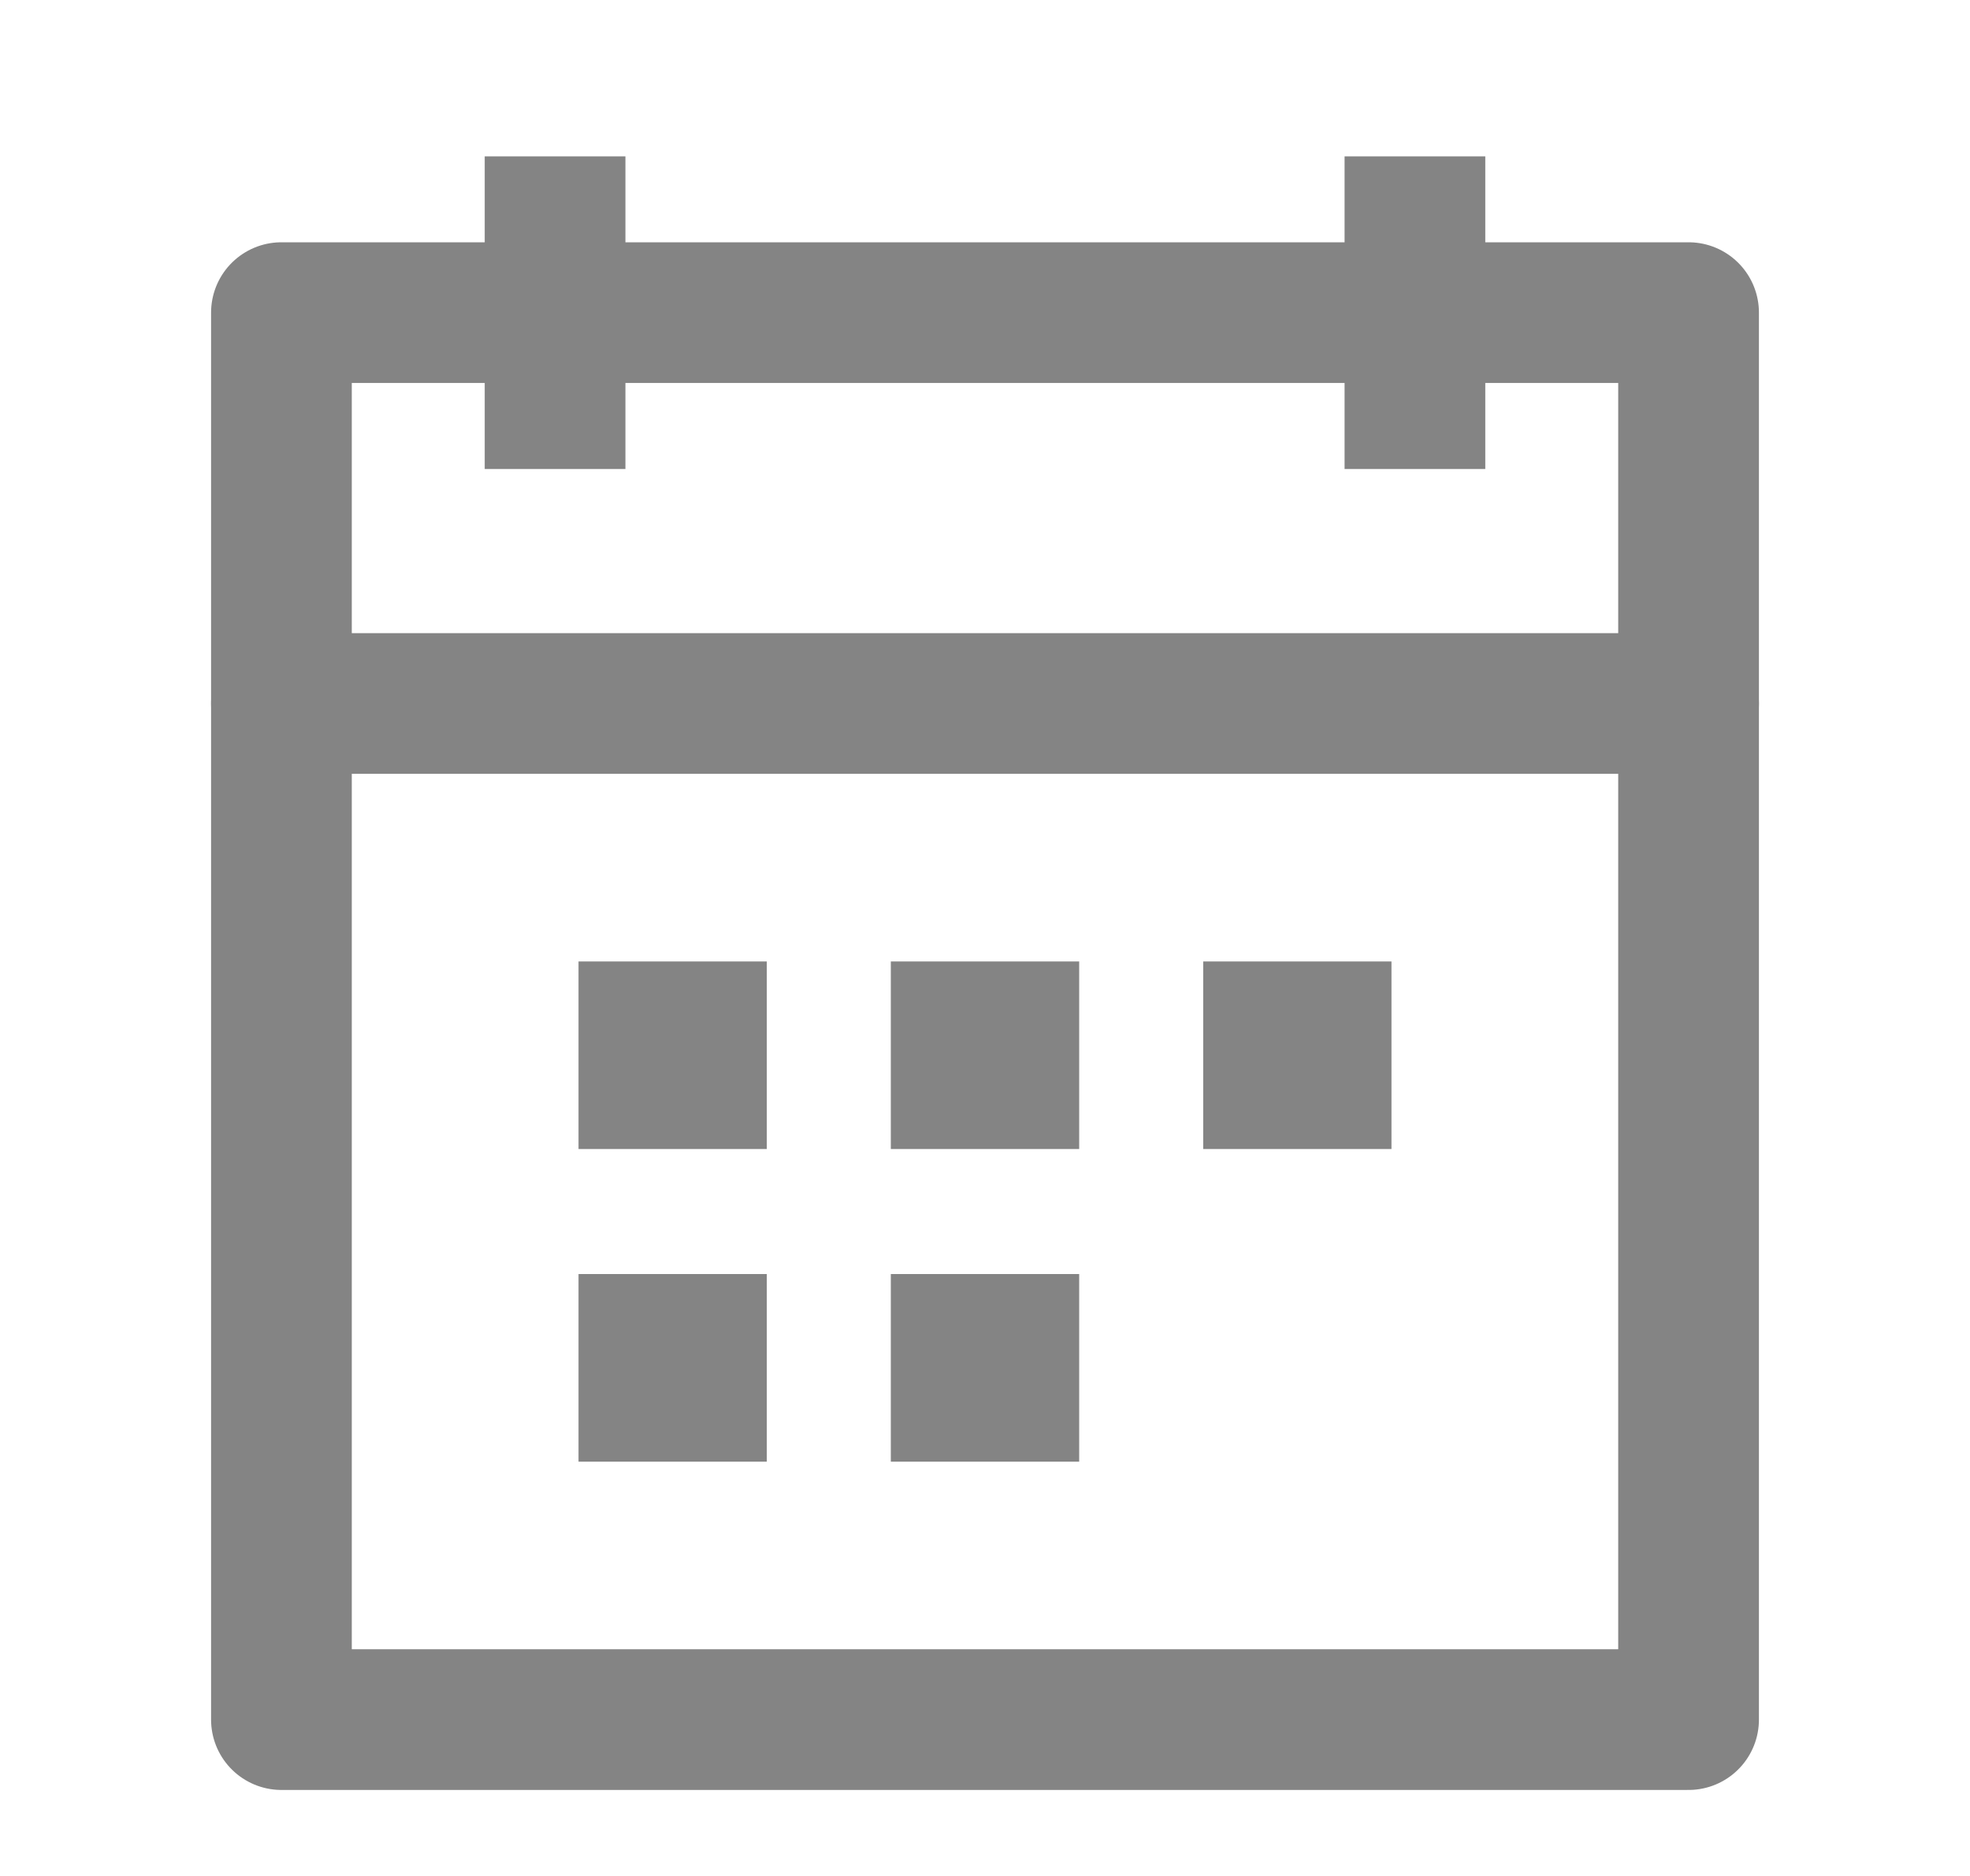 <svg width="21" height="20" viewBox="0 0 21 20" fill="none" xmlns="http://www.w3.org/2000/svg">
<path d="M10.496 11.25H10.504M10.496 14.583H10.504M13.826 11.25H13.833M7.167 11.25H7.174M7.167 14.583H7.174" stroke="#848484" stroke-width="2" stroke-linecap="square" stroke-linejoin="round"/>
<path d="M15.083 1.667V5M5.917 1.667V5" stroke="#848484" stroke-width="1.5" stroke-linejoin="round"/>
<path d="M18 3.333H3V18.333H18V3.333Z" stroke="#848484" stroke-width="1.5" stroke-linejoin="round"/>
<path d="M3 7.5H18" stroke="#848484" stroke-width="1.5" stroke-linecap="round" stroke-linejoin="round"/>
</svg>
